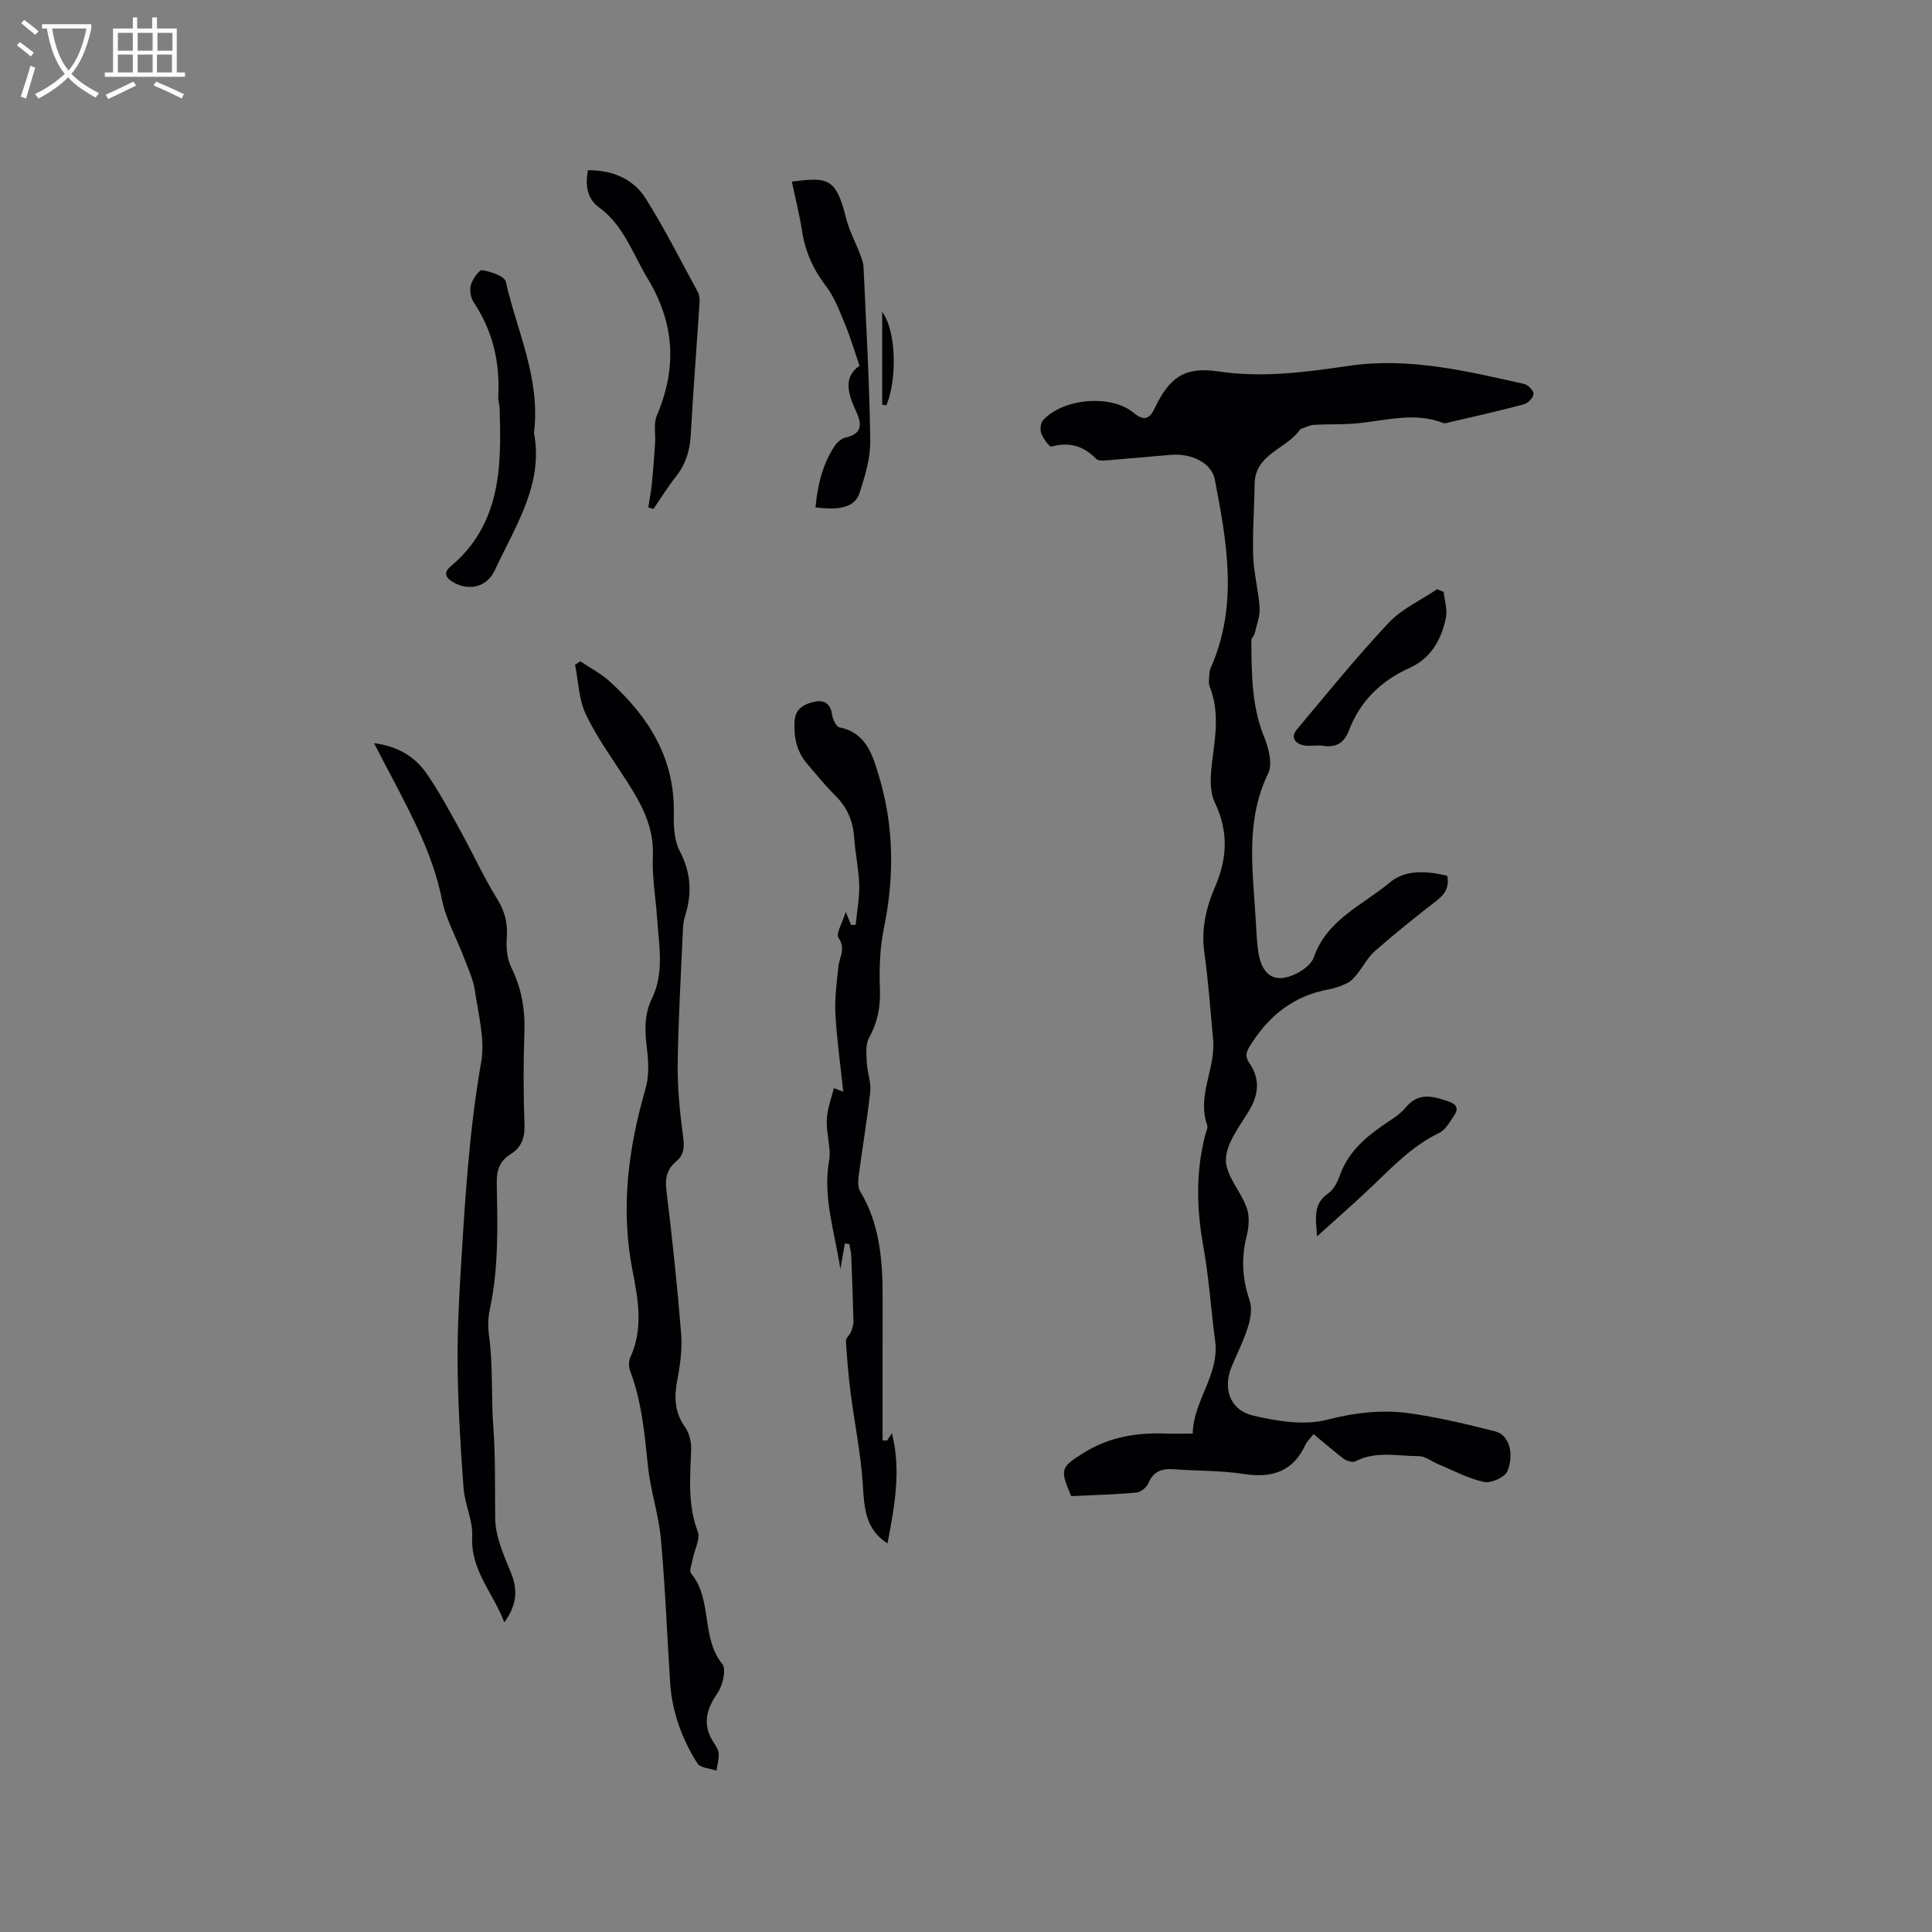 <svg enable-background="new 0 0 400 400" viewBox="0 0 400 400" xmlns="http://www.w3.org/2000/svg"><rect x="0" y="0" width="400" height="400" fill="#808080" stroke="none"/><g fill="#010103"><path d="m271.96 296.92c-.67.86-1.34 1.45-1.68 2.19-2.61 5.66-7.02 6.96-12.88 6.05-4.69-.73-9.51-.6-14.26-.96-2.46-.19-4.3.3-5.36 2.85-.37.88-1.58 1.88-2.49 1.97-4.52.41-9.07.52-13.5.74-2.42-5.58-2.2-6 2.67-9.02 5.17-3.2 10.8-4.16 16.75-3.94 1.79.07 3.59.01 5.73.01.12-6.85 5.59-12.16 4.64-19.22-.88-6.5-1.27-13.07-2.44-19.51-1.4-7.74-1.59-15.35.36-22.99.18-.72.64-1.56.43-2.15-2.16-6.12 1.8-11.78 1.23-17.75-.57-6.01-.98-12.05-1.82-18.02-.68-4.84.38-9.29 2.24-13.6 2.52-5.86 2.8-11.44-.07-17.43-1.17-2.44-.89-5.82-.52-8.68.67-5.18 1.48-10.26-.54-15.33-.32-.8-.09-1.84-.05-2.77.02-.41.16-.84.33-1.22 5.65-12.87 3.29-25.9.77-38.92-.63-3.24-4.61-5.42-9.12-5.05-4.33.35-8.64.78-12.97 1.12-.83.06-2 .18-2.45-.28-2.63-2.7-5.57-3.56-9.26-2.56-.45.12-1.69-1.63-2.1-2.69-.3-.78-.18-2.17.35-2.75 4.16-4.58 14.12-5.42 18.76-1.54 2.11 1.77 3.3 1.28 4.36-.95 3.03-6.36 6.16-8.67 13.18-7.62 9.11 1.36 18.04.16 26.88-1.14 12.57-1.85 24.42 1.05 36.39 3.72.83.18 2.02 1.4 1.98 2.09-.04.77-1.16 1.92-2.01 2.15-5.11 1.36-10.28 2.51-15.44 3.72-.41.1-.9.27-1.25.14-6.09-2.39-12.14-.41-18.21.1-2.84.24-5.7.11-8.55.28-.87.05-1.72.49-2.56.78-.19.06-.36.24-.48.41-2.84 3.9-9.19 4.86-9.25 11.12-.05 4.96-.45 9.92-.29 14.87.12 3.58 1.11 7.13 1.33 10.71.11 1.76-.63 3.57-1.05 5.35-.12.5-.68.94-.67 1.41.08 6.75.02 13.47 2.65 19.95.93 2.3 1.79 5.59.85 7.54-4.7 9.66-3.24 19.67-2.63 29.67.13 2.12.23 4.24.44 6.34.32 3.15 1.46 6.55 4.87 6.39 2.39-.11 6.03-2.21 6.74-4.25 2.76-7.91 10.08-10.79 15.67-15.48 3.37-2.83 7.72-2.43 11.96-1.46.48 2.22-.33 3.73-2.12 5.11-4.36 3.37-8.66 6.83-12.81 10.46-1.51 1.32-2.48 3.26-3.77 4.86-.55.68-1.19 1.41-1.96 1.78-1.23.6-2.56 1.08-3.9 1.33-7.1 1.29-12.19 5.3-16.02 11.29-.91 1.42-1.43 2.41-.4 3.91 2.23 3.24 2.02 6.43.02 9.81-1.94 3.27-4.75 6.74-4.85 10.18-.09 3.29 3.08 6.57 4.31 10.03.61 1.73.47 3.96 0 5.79-1.17 4.57-.93 8.9.6 13.37.54 1.58.22 3.68-.3 5.37-.87 2.82-2.21 5.49-3.37 8.22-1.95 4.6-.47 9.13 4.43 10.27 4.94 1.15 10.53 2.08 15.26.86 5.83-1.5 11.46-2.15 17.21-1.33 5.95.85 11.83 2.27 17.66 3.74 2.71.69 4 4.4 2.49 8.21-.5 1.26-3.38 2.57-4.83 2.26-3.29-.7-6.37-2.39-9.52-3.69-1.35-.56-2.68-1.66-4.01-1.66-4.38 0-8.88-1.14-13.13 1.08-.58.3-1.83-.11-2.48-.58-2.02-1.55-3.93-3.23-6.17-5.06z"/><path d="m120.16 136.92c2.05 1.38 4.29 2.55 6.1 4.19 8.06 7.32 13.5 15.93 13.24 27.37-.06 2.59.09 5.53 1.24 7.73 2.33 4.46 2.58 8.76 1.1 13.39-.32.99-.42 2.07-.46 3.12-.4 9.18-.95 18.37-1.07 27.55-.06 4.94.44 9.92 1.09 14.83.29 2.17.36 3.89-1.41 5.37-1.84 1.54-2.33 3.38-2.03 5.89 1.21 9.88 2.26 19.79 3.06 29.72.26 3.21-.2 6.55-.81 9.73-.67 3.52-.53 6.61 1.62 9.66.88 1.25 1.33 3.12 1.27 4.68-.21 5.7-.76 11.33 1.35 16.92.59 1.56-.67 3.8-1.03 5.73-.19 1-.78 2.43-.33 2.97 4.49 5.42 1.97 13.2 6.45 18.74.88 1.09.1 4.46-.99 6.03-2.53 3.62-3.15 6.91-.54 10.62.41.59.79 1.36.8 2.05.01 1.13-.3 2.25-.48 3.38-1.35-.48-3.33-.55-3.94-1.5-3.21-5.06-5.24-10.63-5.64-16.67-.65-9.93-1.02-19.89-1.92-29.8-.46-5.03-2.14-9.95-2.67-14.98-.7-6.75-1.29-13.46-3.72-19.88-.3-.8-.28-1.97.07-2.75 2.73-5.98 1.61-11.98.43-18.04-2.48-12.74-.88-25.18 2.7-37.53.73-2.52.66-5.42.33-8.06-.46-3.65-.68-7.17.97-10.56 2.63-5.38 1.49-11 1.12-16.56-.29-4.34-1.08-8.68-.89-12.99.26-6.04-2.36-10.81-5.42-15.57-2.91-4.53-6.13-8.93-8.44-13.76-1.48-3.09-1.55-6.86-2.25-10.32.37-.23.73-.47 1.1-.7z"/><path d="m77.45 153.87c4.87.61 8.38 2.75 10.81 6.2 2.6 3.7 4.74 7.74 6.94 11.71 2.65 4.79 4.92 9.79 7.79 14.43 1.61 2.61 2.16 5.06 1.93 8.04-.15 2 .07 4.3.94 6.06 2.14 4.31 2.88 8.72 2.71 13.49-.23 6.35-.21 12.72.02 19.07.1 2.75-.67 4.73-2.94 6.14-2.21 1.37-2.84 3.28-2.8 5.87.15 8.78.44 17.58-1.45 26.27-.38 1.73-.39 3.62-.15 5.38.86 6.28.42 12.64.88 18.82.48 6.44.31 12.74.4 19.13.06 3.74 1.8 7.56 3.26 11.15 1.47 3.61 1.2 6.72-1.38 10.26-2.33-6.15-7.02-10.81-6.65-17.81.17-3.27-1.53-6.6-1.78-9.95-.61-8.02-1.08-16.07-1.22-24.11-.11-6.56.16-13.14.55-19.7.9-14.85 1.73-29.69 4.31-44.41.82-4.71-.58-9.86-1.29-14.76-.34-2.34-1.4-4.59-2.25-6.84-1.52-4.03-3.75-7.91-4.58-12.07-1.82-9.11-6.08-17.09-10.28-25.15-1.2-2.23-2.35-4.48-3.77-7.22z"/><path d="m183.75 319.55c-4.55-2.9-4.82-7.26-5.1-12.01-.39-6.42-1.72-12.77-2.54-19.16-.46-3.57-.75-7.16-.97-10.76-.04-.58.76-1.17 1.02-1.82.28-.7.55-1.48.54-2.22-.11-4.56-.28-9.11-.47-13.67-.03-.79-.26-1.57-.39-2.35-.31-.03-.62-.07-.92-.1-.28 1.59-.56 3.18-.93 5.28-1.19-7.78-3.69-14.94-2.32-22.54.13-.72.13-1.49.07-2.22-.18-2.15-.7-4.31-.55-6.42.14-2.08.92-4.12 1.45-6.27.55.21 1.04.39 1.95.74-.59-5.58-1.34-10.82-1.63-16.09-.18-3.23.29-6.51.61-9.76.2-1.99 1.61-3.74.03-6.02-.58-.84.8-3.05 1.5-5.35.55 1.33.82 2.01 1.1 2.68.32 0 .63.01.95.01.27-2.75.81-5.51.74-8.25-.09-3.27-.82-6.52-1.04-9.79-.23-3.42-1.41-6.26-3.87-8.7-2.1-2.08-3.98-4.4-5.9-6.67-2.09-2.47-2.74-5.31-2.59-8.57.13-2.95 2.1-3.78 4.23-4.25 1.79-.39 3.24.33 3.53 2.6.13 1 .87 2.59 1.56 2.73 5.55 1.08 6.87 5.81 8.13 9.96 3.16 10.41 3.26 21.02 1.04 31.74-.84 4.08-.95 8.38-.8 12.56.13 3.64-.49 6.82-2.26 10.02-.78 1.41-.53 3.48-.45 5.23.09 1.96.92 3.95.71 5.85-.62 5.79-1.62 11.54-2.38 17.32-.14 1.1-.25 2.48.27 3.34 4.18 6.95 4.69 14.61 4.67 22.41-.03 9.72-.01 19.44-.01 29.17.31.02.61.04.92.06.31-.47.62-.93 1.01-1.53 1.99 7.84.48 15.38-.91 22.82z"/><path d="m134.23 105.06c.25-1.65.56-3.28.73-4.94.28-2.76.48-5.53.67-8.3.13-1.95-.35-4.13.37-5.81 4.2-9.87 3.69-19.11-1.96-28.43-3.1-5.12-4.9-10.94-10.09-14.7-2.39-1.73-2.8-4.58-2.23-7.64 5.08-.03 9.41 1.76 12.01 5.92 3.92 6.26 7.26 12.89 10.79 19.39.32.6.36 1.43.31 2.14-.59 9.1-1.31 18.18-1.81 27.28-.18 3.29-1.05 6.15-3.11 8.75-1.67 2.11-3.09 4.42-4.62 6.65-.35-.1-.71-.21-1.06-.31z"/><path d="m110.55 89.62c2.04 10.57-3.85 19.3-8.1 28.44-1.61 3.46-5.23 4.32-8.36 2.62-1.46-.79-2.62-1.87-.82-3.38 10.49-8.79 10.58-20.76 10.16-32.9-.03-.74-.31-1.48-.27-2.2.38-7.06-1.08-13.6-5.06-19.56-.64-.96-.93-2.55-.62-3.62.35-1.22 1.72-3.19 2.36-3.08 1.77.29 4.62 1.22 4.88 2.38 2.3 10.25 7.24 20.03 5.83 31.3z"/><path d="m163.94 37.6c7.39-.94 9.14-.86 11.21 7.5.64 2.6 1.97 5.03 2.93 7.56.33.86.67 1.78.71 2.69.54 11.96 1.22 23.92 1.39 35.89.05 3.6-1.09 7.32-2.21 10.81-.93 2.89-3.97 3.69-9.13 2.98.44-4.53 1.42-8.88 3.99-12.73.5-.74 1.38-1.51 2.21-1.7 3.46-.78 3.45-2.73 2.22-5.4-1.62-3.51-2.82-7.04.69-9.48-1.08-3.14-1.89-5.93-3-8.59-1.12-2.7-2.16-5.56-3.9-7.83-2.65-3.47-4.33-7.16-4.99-11.44-.53-3.45-1.4-6.83-2.12-10.26z"/><path d="m298.9 122.55c.18 1.78.8 3.64.47 5.31-.91 4.5-3.08 8.42-7.46 10.39-5.98 2.69-10.3 6.87-12.63 13-.97 2.55-2.63 3.58-5.35 3.16-1.35-.21-2.8.18-4.11-.11-1.69-.37-2.65-1.68-1.36-3.22 6.25-7.46 12.39-15.04 19.04-22.13 2.73-2.9 6.66-4.68 10.04-6.96.45.18.9.37 1.36.56z"/><path d="m272.69 255.97c-.33-3.93-.77-6.76 2.27-8.86 1.12-.78 1.94-2.31 2.41-3.67 1.59-4.56 4.86-7.58 8.64-10.24 1.73-1.22 3.69-2.3 5.01-3.89 2.71-3.28 5.68-2.34 8.88-1.27 1.6.54 2.16 1.42 1.23 2.81-.91 1.36-1.84 3.07-3.19 3.72-5.48 2.65-9.56 6.92-13.84 11.02-3.52 3.36-7.19 6.55-11.41 10.38z"/><path d="m182.65 83.78c0-6.4 0-12.81 0-19.21 2.97 4.03 3.08 13.99.87 19.35-.29-.06-.58-.1-.87-.14z"/></g><path d="m6.4 11.7c-1-.8-1.9-1.6-2.9-2.3l.6-.7c.9.7 1.9 1.4 2.9 2.2zm-2.1 8.3c.7-2.1 1.4-4.2 2-6.4.2.1.6.3 1 .4-.7 2.3-1.3 4.4-1.9 6.4zm3-12.8c-1.1-.9-2.1-1.7-2.9-2.4l.6-.7c1 .8 2 1.5 3 2.4zm1.4-1.3v-.9h10.2v.9c-.9 4.2-2.3 7.3-4.1 9.4 1.3 1.4 3.2 2.7 5.7 4-.2.2-.4.5-.7.9-2.5-1.4-4.4-2.7-5.7-4.2-1.4 1.5-3.5 3-6.1 4.4 0 0 0 0-.1-.1-.3-.4-.5-.7-.7-.8 2.7-1.3 4.7-2.8 6.2-4.2-1.8-2.2-3-5.3-3.7-9.4zm9.2 0h-7.1c.6 3.8 1.7 6.7 3.4 8.7 1.7-2 2.9-4.8 3.7-8.7z" fill="#fcfbfa"/><path d="m31.6 3.6h.9v2.3h4.1v9.1h1.7v.9h-16.6v-.9h1.7v-9.1h4.1v-2.3h.9v2.3h3.1v-2.3zm-4 13.3.6.8c-1.9.9-3.8 1.9-5.8 2.8-.2-.3-.3-.6-.5-.9 2-.9 3.9-1.8 5.7-2.7zm-3.2-10.1v3.7h3.1v-3.7zm0 4.5v3.7h3.1v-3.7zm4.1-4.5v3.7h3.1v-3.7zm0 4.5v3.7h3.1v-3.7zm9.1 9.1c-2.1-1.1-4.1-2-5.8-2.7l.5-.8c2.2.9 4.1 1.8 5.8 2.6zm-1.9-13.6h-3.1v3.7h3.1zm-3.2 4.5v3.7h3.1v-3.7z" fill="#fcfbfa"/></svg>